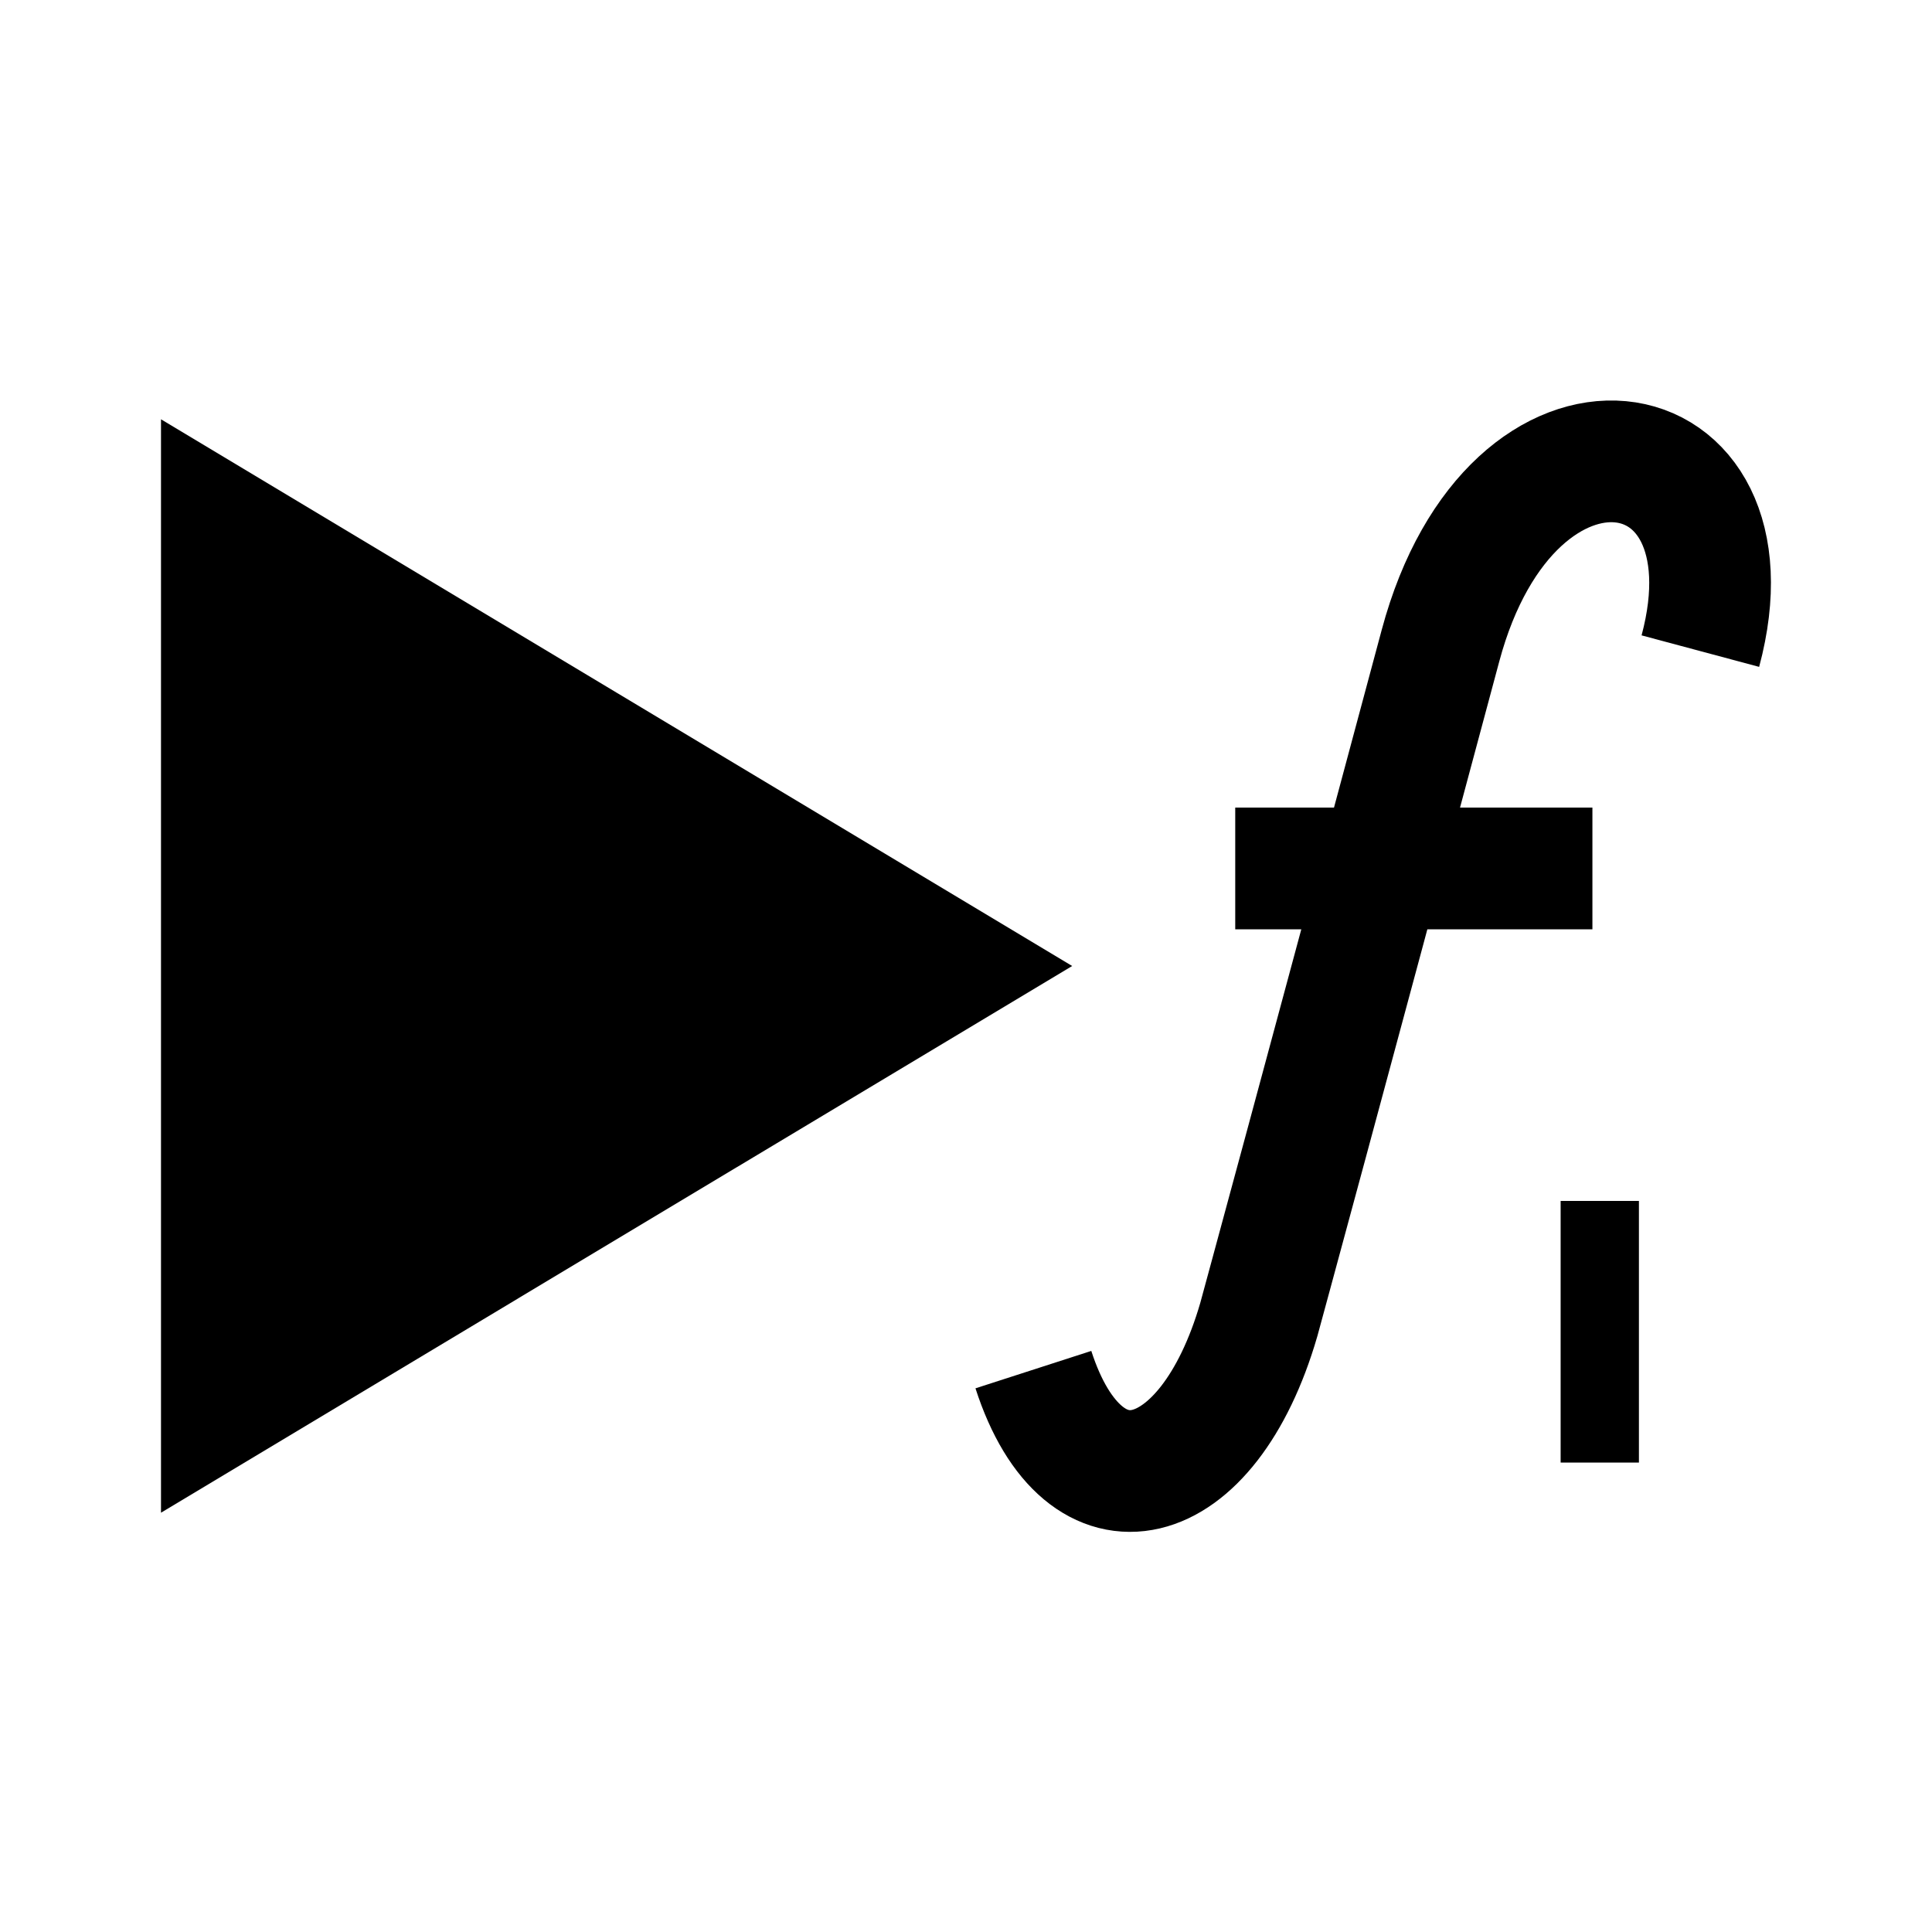 <svg xmlns="http://www.w3.org/2000/svg" width="48" height="48"><path d="M4 37.583V10.417l11.319 6.792L26.638 24l-11.32 6.791Z" style="display:inline;fill:#000;fill-opacity:1;stroke:none;stroke-width:31.4;stroke-linecap:round"/><g style="stroke:#000;stroke-width:3.024;stroke-dasharray:none;stroke-opacity:1"><path d="M43.127 15.09c1.535-5.727-4.678-6.773-6.457-.134-2.832 10.574-4.513 16.74-4.513 16.74-1.262 4.351-4.341 5.146-5.601 1.245M31.571 20.489h8.874" style="fill:none;stroke:#000;stroke-width:3.024;stroke-linecap:butt;stroke-linejoin:miter;stroke-dasharray:none;stroke-opacity:1" transform="translate(-.882 1.087)"/><path d="M40.628 28.75v6.5" style="fill:none;stroke:#000;stroke-width:1.945;stroke-linecap:butt;stroke-linejoin:miter;stroke-dasharray:none;stroke-opacity:1" transform="translate(-.882 1.087)"/></g></svg>